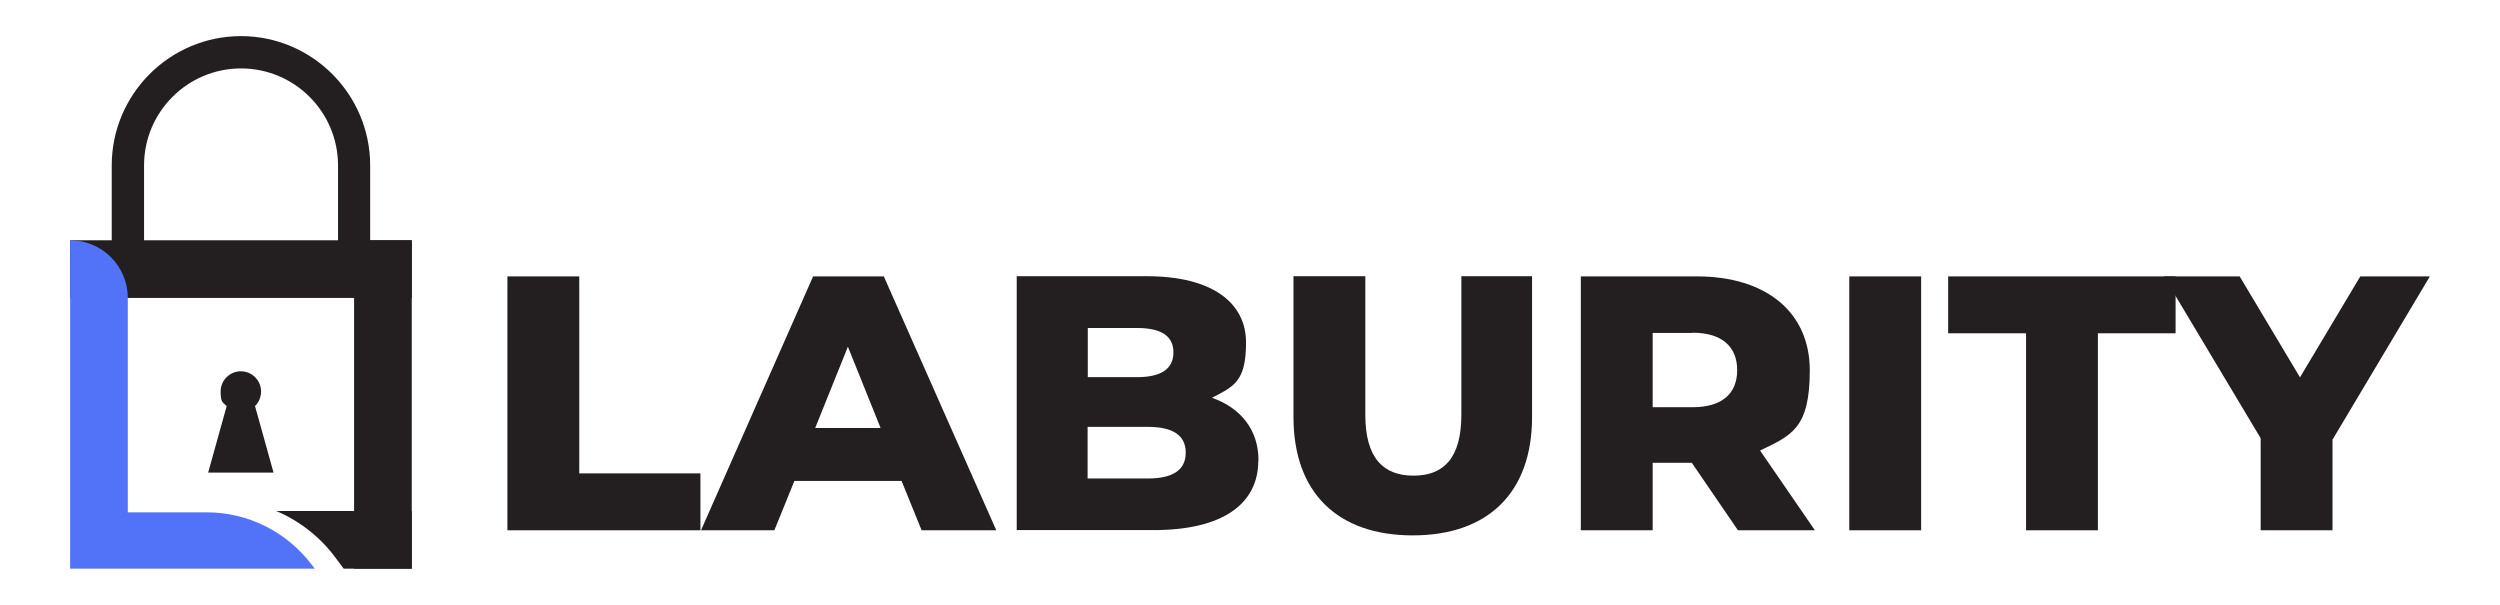 <?xml version="1.0" encoding="UTF-8"?>
<svg id="Layer_1" data-name="Layer 1" xmlns="http://www.w3.org/2000/svg" version="1.1" viewBox="0 0 1322.4 319.9">
  <defs>
    <style>
      .cls-1 {
        fill: #231f20;
      }

      .cls-1, .cls-2 {
        stroke-width: 0px;
      }

      .cls-2 {
        fill: #5273f8;
      }
    </style>
  </defs>
  <g>
    <path class="cls-1" d="M268.4,146.2h38v104.2h64.1v30.1h-102.1v-134.3Z"/>
    <path class="cls-1" d="M477,254.4h-56.8l-10.6,26.1h-38.8l59.3-134.3h37.4l59.5,134.3h-39.5l-10.6-26.1ZM465.8,226.4l-17.3-43-17.3,43h34.5Z"/>
    <path class="cls-1" d="M665.6,243.6c0,23.2-19.2,36.8-55.3,36.8h-72.5v-134.3h68.7c35.3,0,52.6,14.4,52.6,35.1s-6.5,23.2-18,29.2c15.2,5.4,24.6,16.9,24.6,33.2ZM575.4,173.6v25.9h26.1c12.7,0,19.2-4.4,19.2-13.1s-6.5-12.9-19.2-12.9h-26.1ZM627.2,239.4c0-9.2-6.9-13.6-20-13.6h-31.9v27.3h31.9c13,0,20-4.4,20-13.6Z"/>
    <path class="cls-1" d="M684.2,220.6v-74.5h38v73.3c0,23,9.6,32.2,25.5,32.2s25.3-9.2,25.3-32.2v-73.3h37.4v74.5c0,40.1-23.4,62.6-63.1,62.6s-63.1-22.5-63.1-62.6Z"/>
    <path class="cls-1" d="M894.9,244.8h-20.7v35.7h-38v-134.3h61.4c36.7,0,59.7,19,59.7,49.7s-9.6,34.4-26.3,42.4l29,42.2h-40.7l-24.4-35.7ZM895.3,176.1h-21.1v39.3h21.1c15.7,0,23.6-7.3,23.6-19.6s-7.9-19.8-23.6-19.8Z"/>
    <path class="cls-1" d="M978.2,146.2h38v134.3h-38v-134.3Z"/>
    <path class="cls-1" d="M1071.8,176.3h-41.3v-30.1h120.3v30.1h-41.1v104.2h-38v-104.2Z"/>
    <path class="cls-1" d="M1233.8,232.3v48.2h-38v-48.7l-51.2-85.6h40.1l31.9,53.4,31.9-53.4h36.8l-51.4,86.2Z"/>
  </g>
  <g>
    <g>
      <rect class="cls-1" x="187.3" y="127.1" width="30.5" height="173.7"/>
      <rect class="cls-1" x="37.1" y="127.1" width="180.7" height="30.5"/>
      <path class="cls-1" d="M127.5,19.1c-37.7,0-68.4,30.7-68.4,68.4v60.3h136.7v-60.3c0-37.7-30.7-68.4-68.4-68.4ZM178.7,130.7h-102.5v-43.2c0-28.3,23-51.3,51.3-51.3s51.3,23,51.3,51.3v43.2Z"/>
      <g>
        <path class="cls-1" d="M217.8,270.3h-71.7c12.3,5.2,23.2,13.7,31.3,24.6l4.4,5.9h36v-30.5Z"/>
        <path class="cls-2" d="M165.1,299l1.4,1.8H37.1V127.1h0c16.9,0,30.5,13.7,30.5,30.5v113.4h41.7c22,0,42.6,10.4,55.8,28Z"/>
      </g>
    </g>
    <path class="cls-1" d="M144.7,250l-9.8-35.2c2-2,3.2-4.7,3.2-7.7,0-5.9-4.8-10.7-10.7-10.7s-10.7,4.8-10.7,10.7,1.2,5.7,3.2,7.7l-9.8,35.2h34.5Z"/>
  </g>
</svg>